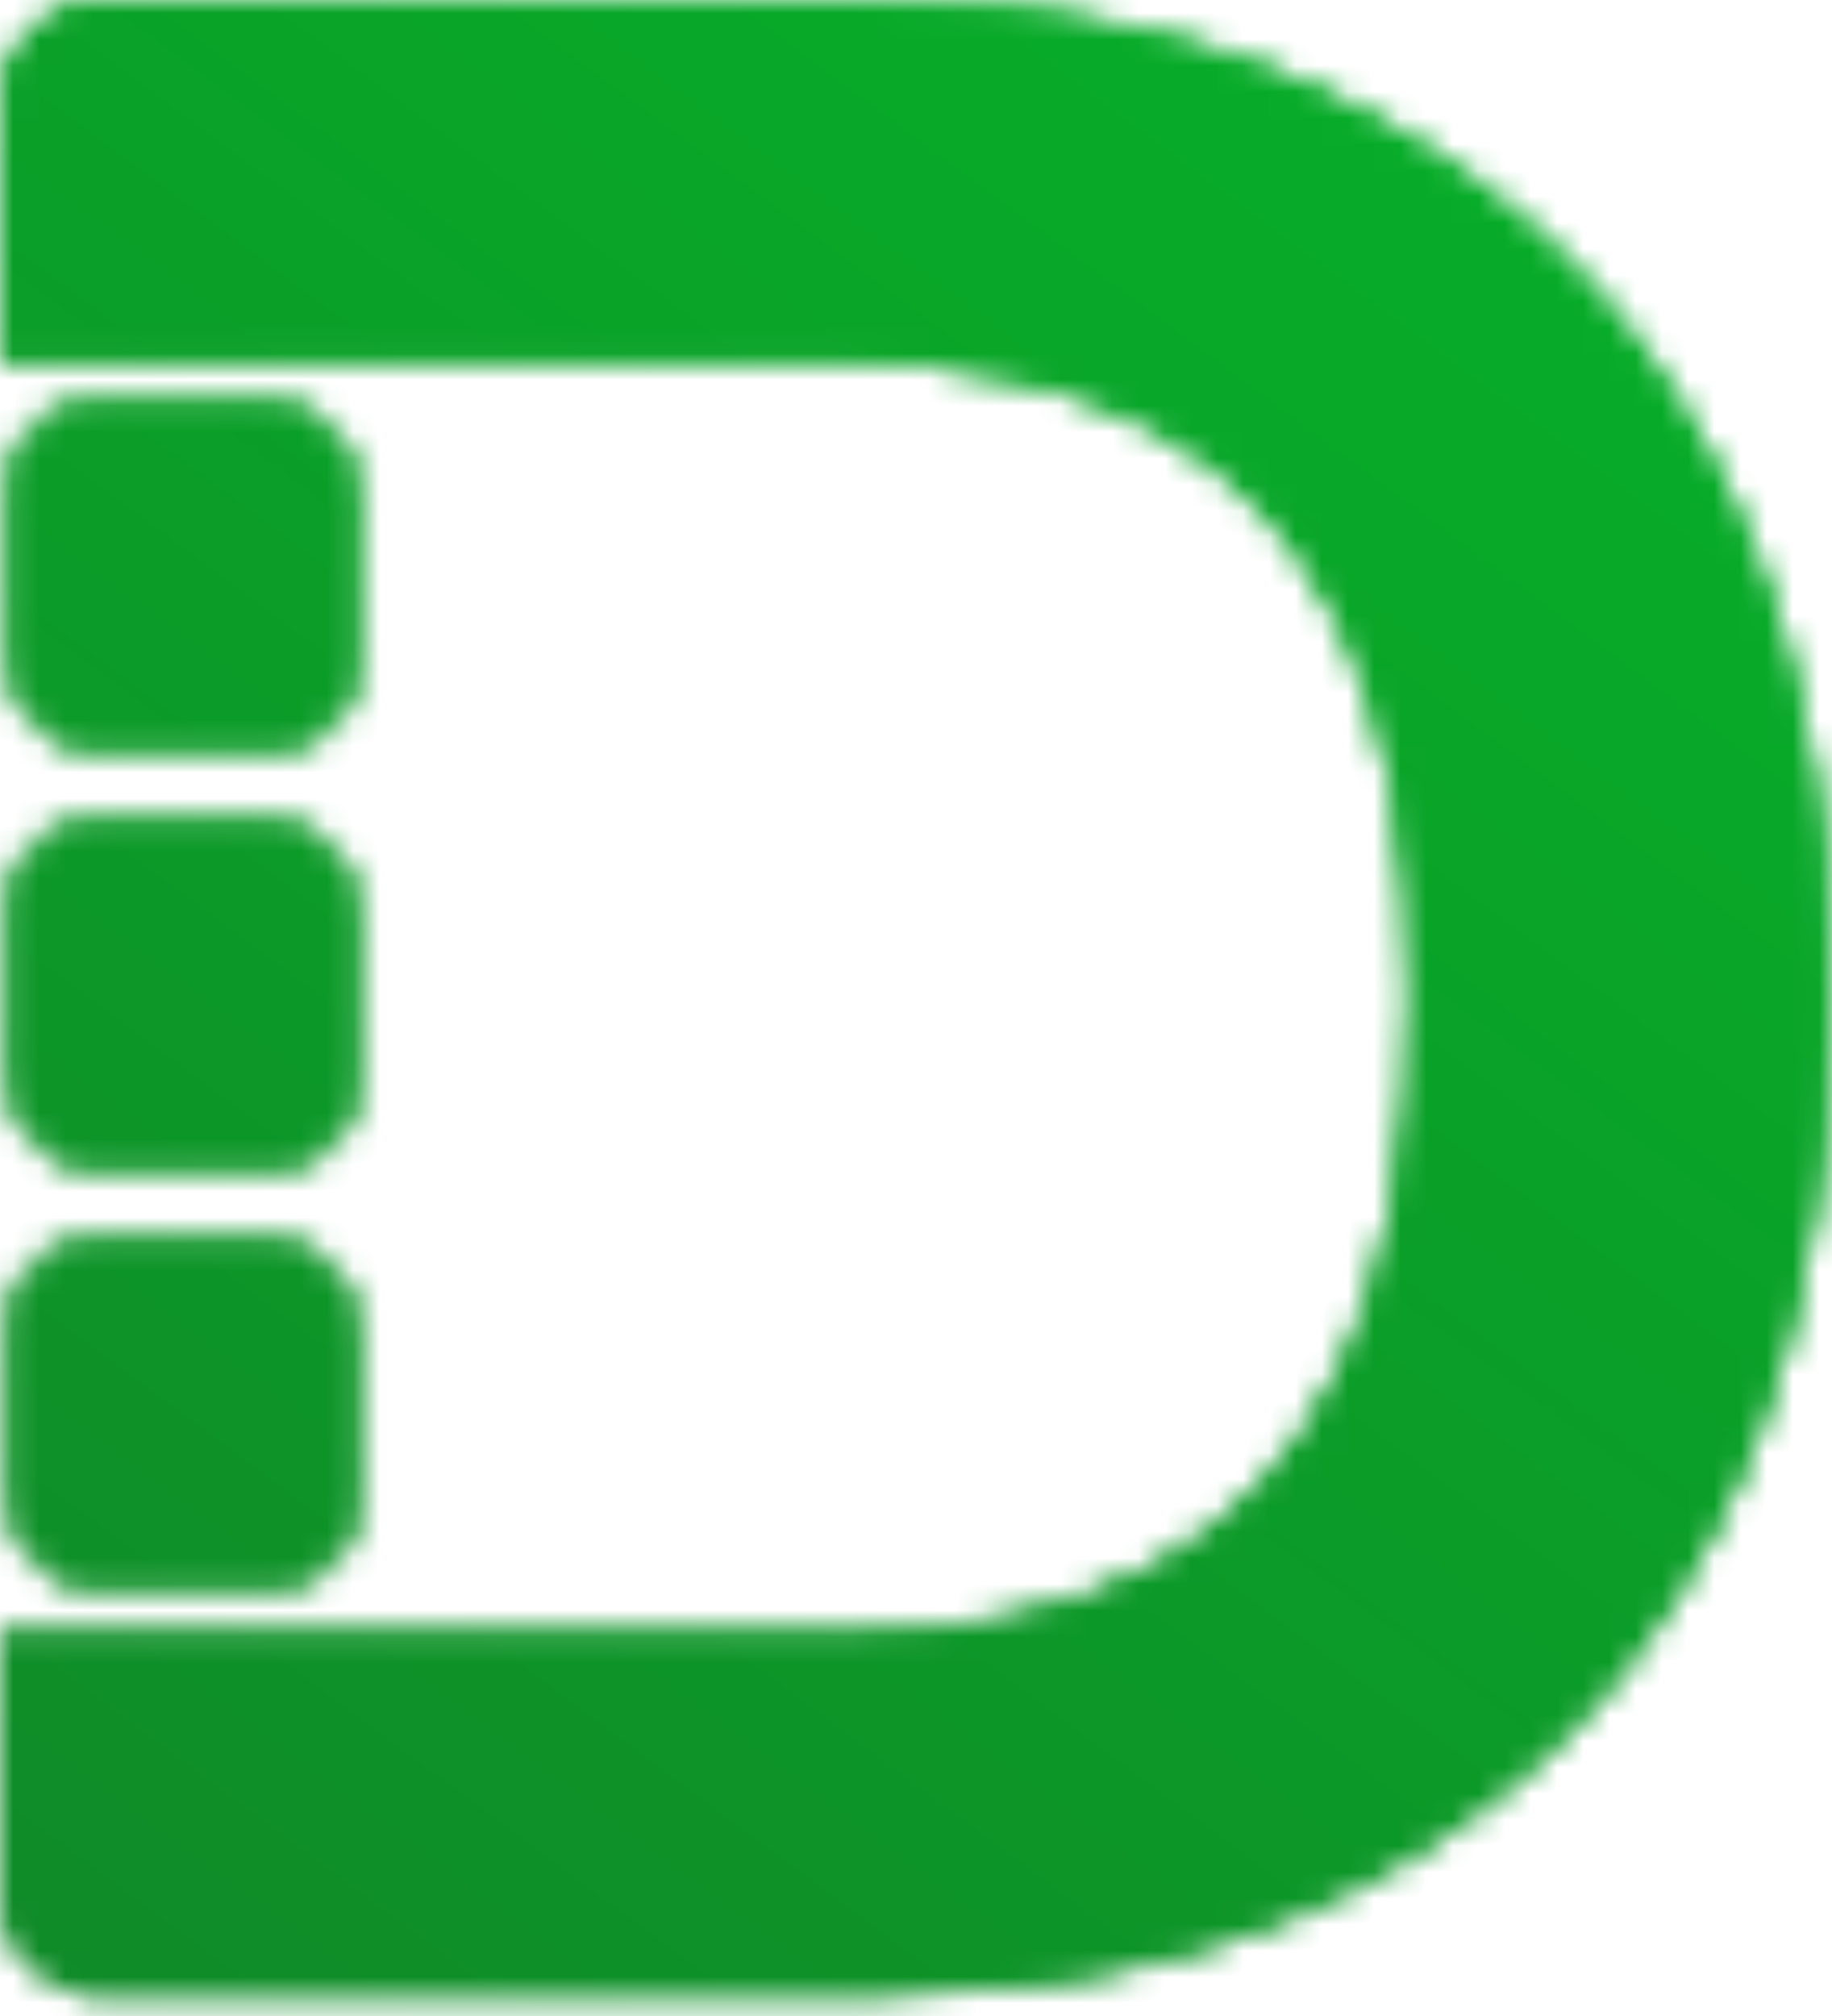 <svg width="70" height="77" viewBox="0 0 70 77" fill="none" xmlns="http://www.w3.org/2000/svg">
<mask id="mask0_88_443" style="mask-type:alpha" maskUnits="userSpaceOnUse" x="0" y="0" width="70" height="77">
<rect x="0.25" y="31.25" width="13.5" height="13.5" rx="3.75" fill="url(#paint0_linear_88_443)" stroke="url(#paint1_linear_88_443)" stroke-width="0.5"/>
<rect x="0.25" y="47.25" width="13.5" height="13.5" rx="3.75" fill="url(#paint2_linear_88_443)" stroke="url(#paint3_linear_88_443)" stroke-width="0.5"/>
<rect x="0.25" y="15.25" width="13.5" height="13.5" rx="3.75" fill="url(#paint4_linear_88_443)" stroke="url(#paint5_linear_88_443)" stroke-width="0.5"/>
<path fill-rule="evenodd" clip-rule="evenodd" d="M0 72.227V69V62.418H31.982C36.746 62.418 40.753 61.574 44.004 59.887C47.279 58.175 49.736 55.532 51.373 51.959C53.036 48.361 53.867 43.721 53.867 38.039C53.867 32.406 53.036 27.803 51.373 24.23C49.736 20.657 47.292 18.027 44.041 16.34C40.791 14.652 36.783 13.809 32.019 13.809H0V4C0 1.791 1.791 0 4 0H32.875C40.542 0 47.143 1.526 52.676 4.578C58.209 7.605 62.465 11.96 65.443 17.642C68.445 23.325 69.946 30.123 69.946 38.039C69.946 45.979 68.445 52.803 65.443 58.51C62.465 64.217 58.185 68.597 52.602 71.649C47.044 74.701 40.394 76.227 32.652 76.227H4C1.791 76.227 0 74.436 0 72.227Z" fill="url(#paint6_linear_88_443)"/>
<path fill-rule="evenodd" clip-rule="evenodd" d="M0 72.227V69V62.418H31.982C36.746 62.418 40.753 61.574 44.004 59.887C47.279 58.175 49.736 55.532 51.373 51.959C53.036 48.361 53.867 43.721 53.867 38.039C53.867 32.406 53.036 27.803 51.373 24.23C49.736 20.657 47.292 18.027 44.041 16.34C40.791 14.652 36.783 13.809 32.019 13.809H0V4C0 1.791 1.791 0 4 0H32.875C40.542 0 47.143 1.526 52.676 4.578C58.209 7.605 62.465 11.96 65.443 17.642C68.445 23.325 69.946 30.123 69.946 38.039C69.946 45.979 68.445 52.803 65.443 58.51C62.465 64.217 58.185 68.597 52.602 71.649C47.044 74.701 40.394 76.227 32.652 76.227H4C1.791 76.227 0 74.436 0 72.227Z" fill="url(#paint7_linear_88_443)"/>
<path fill-rule="evenodd" clip-rule="evenodd" d="M0 72.227V69V62.418H31.982C36.746 62.418 40.753 61.574 44.004 59.887C47.279 58.175 49.736 55.532 51.373 51.959C53.036 48.361 53.867 43.721 53.867 38.039C53.867 32.406 53.036 27.803 51.373 24.23C49.736 20.657 47.292 18.027 44.041 16.34C40.791 14.652 36.783 13.809 32.019 13.809H0V4C0 1.791 1.791 0 4 0H32.875C40.542 0 47.143 1.526 52.676 4.578C58.209 7.605 62.465 11.96 65.443 17.642C68.445 23.325 69.946 30.123 69.946 38.039C69.946 45.979 68.445 52.803 65.443 58.51C62.465 64.217 58.185 68.597 52.602 71.649C47.044 74.701 40.394 76.227 32.652 76.227H4C1.791 76.227 0 74.436 0 72.227Z" fill="url(#paint8_linear_88_443)" fill-opacity="0.2"/>
</mask>
<g mask="url(#mask0_88_443)">
<path d="M-15.5 -12.5H195.5V99.5H-15.5V-12.5Z" fill="url(#paint9_linear_88_443)"/>
<path d="M-15.5 -12.5H195.5V99.5H-15.5V-12.5Z" fill="url(#paint10_linear_88_443)"/>
</g>
<defs>
<linearGradient id="paint0_linear_88_443" x1="7" y1="31" x2="7" y2="45" gradientUnits="userSpaceOnUse">
<stop stop-color="#14902D"/>
<stop offset="1" stop-color="#062A0D"/>
</linearGradient>
<linearGradient id="paint1_linear_88_443" x1="7" y1="31" x2="7" y2="45" gradientUnits="userSpaceOnUse">
<stop stop-color="#0EB32F"/>
<stop offset="1" stop-color="#13DA3B"/>
</linearGradient>
<linearGradient id="paint2_linear_88_443" x1="7" y1="47" x2="7" y2="61" gradientUnits="userSpaceOnUse">
<stop stop-color="#14902D"/>
<stop offset="1" stop-color="#062A0D"/>
</linearGradient>
<linearGradient id="paint3_linear_88_443" x1="7" y1="47" x2="7" y2="61" gradientUnits="userSpaceOnUse">
<stop stop-color="#0EB32F"/>
<stop offset="1" stop-color="#13DA3B"/>
</linearGradient>
<linearGradient id="paint4_linear_88_443" x1="7" y1="15" x2="7" y2="29" gradientUnits="userSpaceOnUse">
<stop stop-color="#14902D"/>
<stop offset="1" stop-color="#062A0D"/>
</linearGradient>
<linearGradient id="paint5_linear_88_443" x1="7" y1="15" x2="7" y2="29" gradientUnits="userSpaceOnUse">
<stop stop-color="#0EB32F"/>
<stop offset="1" stop-color="#13DA3B"/>
</linearGradient>
<linearGradient id="paint6_linear_88_443" x1="96.226" y1="29.063" x2="28.49" y2="105.308" gradientUnits="userSpaceOnUse">
<stop stop-color="#24CA45"/>
<stop offset="0.989" stop-color="#126422"/>
</linearGradient>
<linearGradient id="paint7_linear_88_443" x1="95.511" y1="-9.921" x2="38.755" y2="101.058" gradientUnits="userSpaceOnUse">
<stop offset="0.09" stop-color="#24CA45"/>
<stop offset="0.485" stop-color="#0F8827"/>
<stop offset="0.717" stop-color="#24CA45"/>
<stop offset="0.968" stop-color="#126422"/>
</linearGradient>
<linearGradient id="paint8_linear_88_443" x1="239.198" y1="-9.921" x2="131.51" y2="121.042" gradientUnits="userSpaceOnUse">
<stop stop-color="#24CA45"/>
<stop offset="1" stop-color="#126422"/>
</linearGradient>
<linearGradient id="paint9_linear_88_443" x1="133.5" y1="-26" x2="29" y2="115" gradientUnits="userSpaceOnUse">
<stop stop-color="#00C729"/>
<stop offset="1" stop-color="#118528"/>
</linearGradient>
<linearGradient id="paint10_linear_88_443" x1="133.5" y1="-26" x2="29" y2="115" gradientUnits="userSpaceOnUse">
<stop stop-color="#00C729"/>
<stop offset="1" stop-color="#118528"/>
</linearGradient>
</defs>
</svg>
